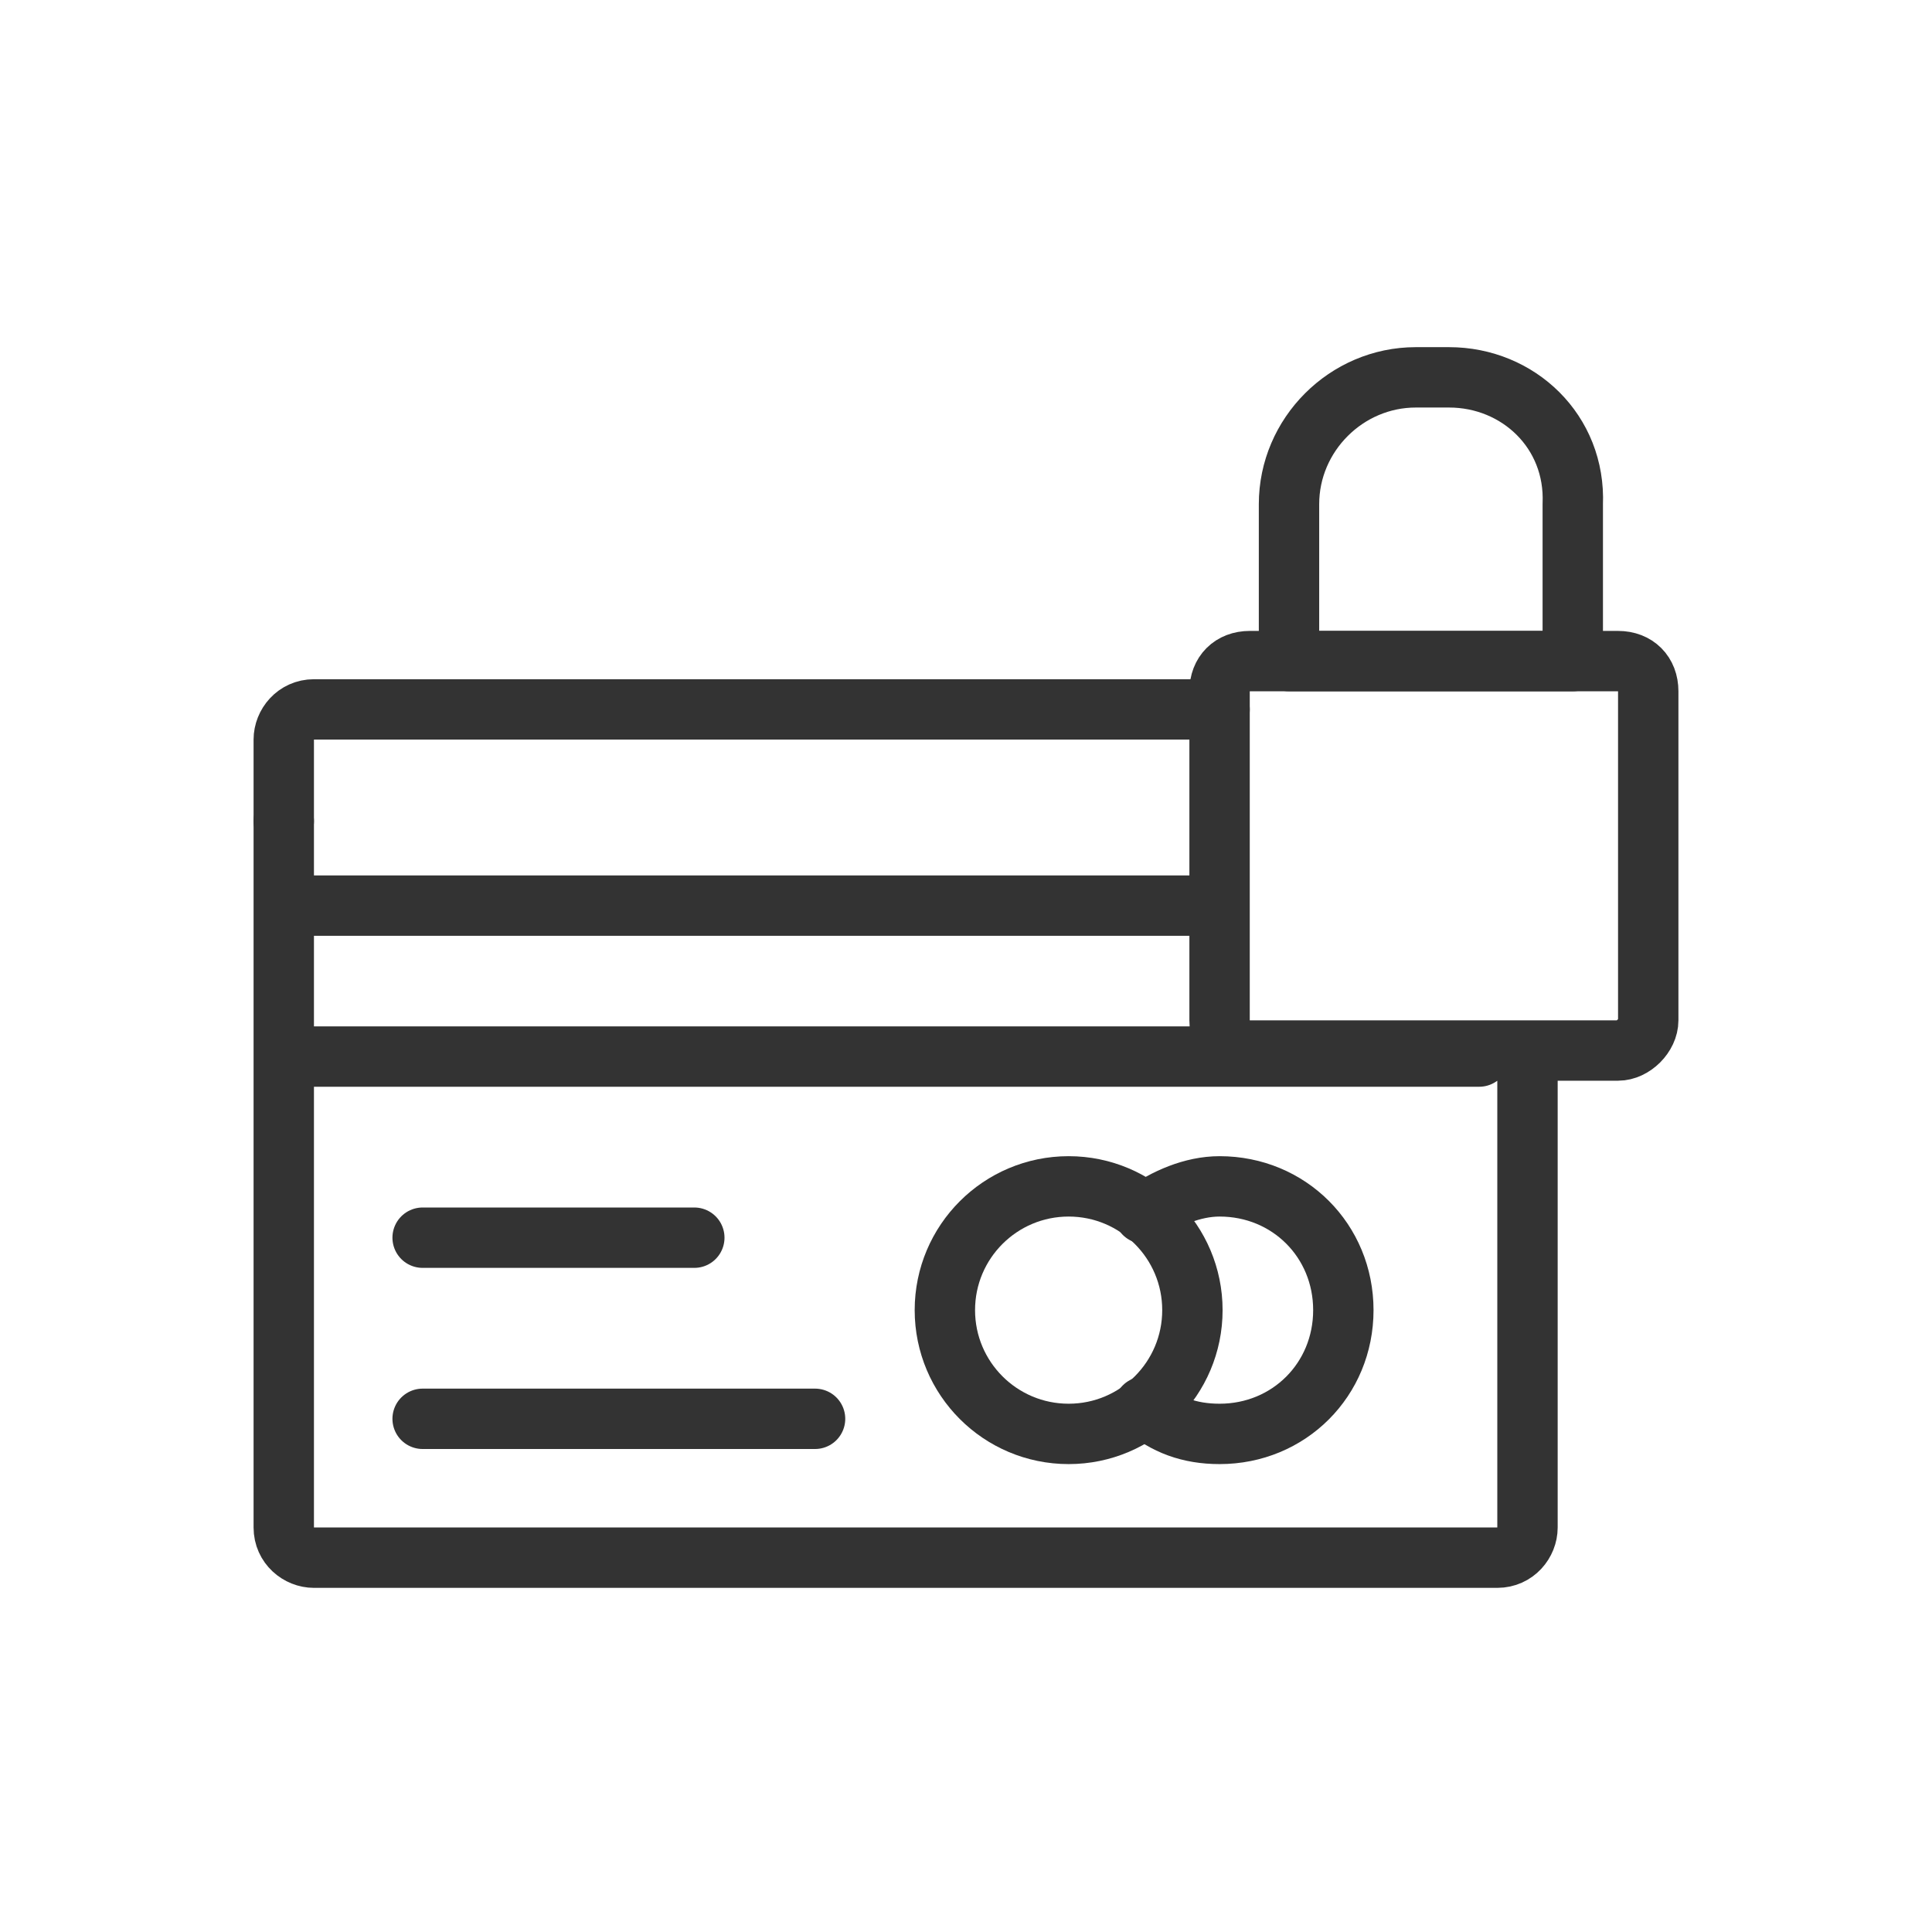 <svg xmlns="http://www.w3.org/2000/svg" xmlns:xlink="http://www.w3.org/1999/xlink" id="Layer_1" x="0px" y="0px" width="64px" height="64px" viewBox="0 0 64 64" xml:space="preserve">
<g>
	<g>
		<path fill="none" stroke="#333333" stroke-width="2" stroke-linecap="round" stroke-linejoin="round" stroke-miterlimit="10" d="    M53.6,34.8H41.4c-0.6,0-1-0.4-1-1V22.9c0-0.6,0.4-1,1-1h12.2c0.6,0,1,0.4,1,1v10.9C54.6,34.3,54.1,34.8,53.6,34.8z"></path>
		<path fill="none" stroke="#333333" stroke-width="2" stroke-linecap="round" stroke-linejoin="round" stroke-miterlimit="10" d="    M48,12.5h-1.1c-2.3,0-4.2,1.9-4.2,4.2v5.2h9.4v-5.2C52.2,14.3,50.3,12.5,48,12.5z"></path>
	</g>
	<g>
		<path fill="none" stroke="#333333" stroke-width="2" stroke-linecap="round" stroke-linejoin="round" stroke-miterlimit="10" d="    M50.6,35.1v15.5c0,0.5-0.4,1-1,1H10.4c-0.5,0-1-0.4-1-1V27.2"></path>
		<path fill="none" stroke="#333333" stroke-width="2" stroke-linecap="round" stroke-linejoin="round" stroke-miterlimit="10" d="    M9.4,27.2v-2.7c0-0.5,0.4-1,1-1h30"></path>
		
			<line fill="none" stroke="#333333" stroke-width="2" stroke-linecap="round" stroke-linejoin="round" stroke-miterlimit="10" x1="10" y1="30" x2="40" y2="30"></line>
		
			<line fill="none" stroke="#333333" stroke-width="2" stroke-linecap="round" stroke-linejoin="round" stroke-miterlimit="10" x1="10" y1="35" x2="49" y2="35"></line>
		
			<line fill="none" stroke="#333333" stroke-width="2" stroke-linecap="round" stroke-linejoin="round" stroke-miterlimit="10" x1="14" y1="47" x2="27" y2="47"></line>
		
			<line fill="none" stroke="#333333" stroke-width="2" stroke-linecap="round" stroke-linejoin="round" stroke-miterlimit="10" x1="14" y1="41" x2="23" y2="41"></line>
		<g>
			
				<circle fill="none" stroke="#333333" stroke-width="2" stroke-linecap="round" stroke-linejoin="round" stroke-miterlimit="10" cx="35.4" cy="43.4" r="4.1"></circle>
			<path fill="none" stroke="#333333" stroke-width="2" stroke-linecap="round" stroke-linejoin="round" stroke-miterlimit="10" d="     M37.9,40.2c0.7-0.5,1.6-0.9,2.5-0.9c2.3,0,4.1,1.8,4.1,4.1s-1.8,4.1-4.1,4.1c-1,0-1.8-0.3-2.5-0.9"></path>
		</g>
	</g>
</g>
</svg>